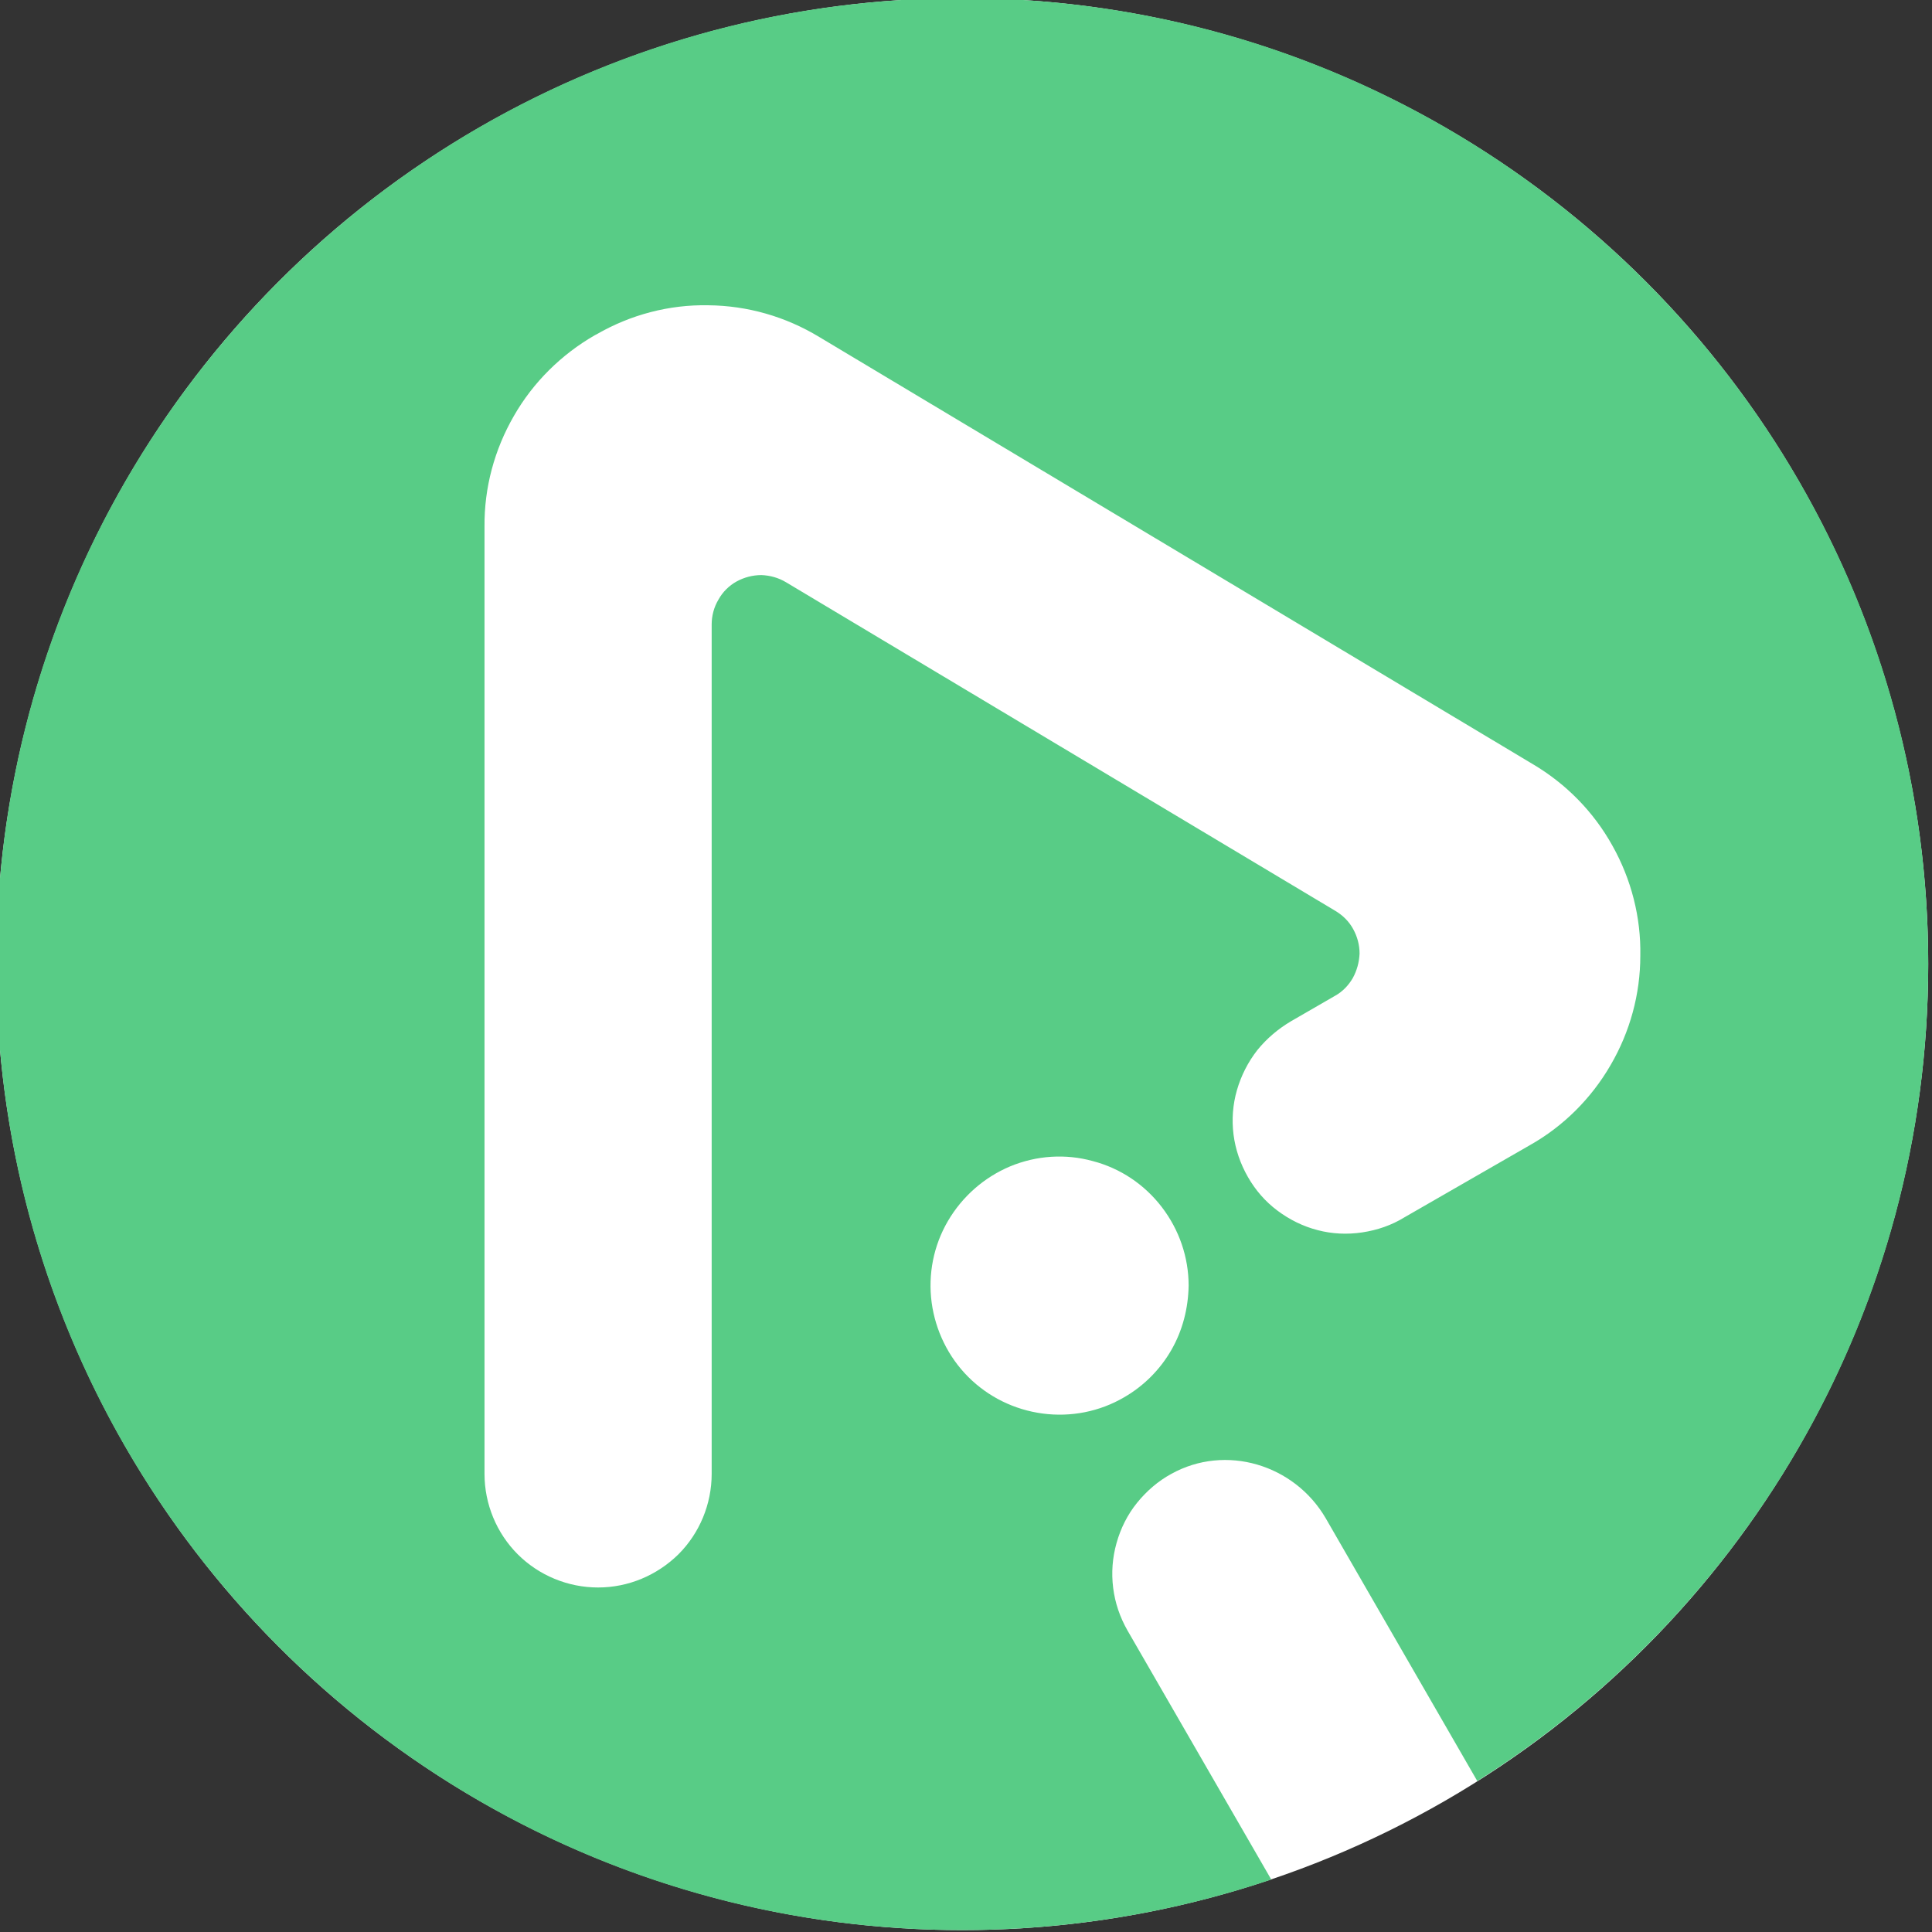 <!--

    @author Jaime López

    Copyright © 2024 Jaime López  
    https://jaim3.com
    

This work is licensed under the GNU General Public License v3.0 or later.
To view a copy of this license, visit https://www.gnu.org/licenses/gpl-3.0.html

-->

<svg version="1.1" id="Capa_1" xmlns="http://www.w3.org/2000/svg" xmlns:xlink="http://www.w3.org/1999/xlink" x="0px" y="0px"
	 viewBox="0 0 512 512" style="enable-background:new 0 0 512 512;" xml:space="preserve">
<rect x="0" y="0" width="512" height="512" fill="#333333" stroke="none"/>
<style type="text/css">
	.st0{fill:#FFFFFF;}
	.st1{fill:#58CC86;}
</style>
<circle class="st0" cx="255" cy="255.5" r="256"/>
<path class="st1" d="M255-0.5C113.6-0.5-1,114.1-1,255.5s114.6,256,256,256c27.8,0,55.5-4.5,81.9-13.4l-38.1-66
	c-2-3.5-3.3-7.3-3.8-11.3c-0.5-4-0.2-8,0.9-11.9c1.1-3.9,2.9-7.5,5.4-10.6c2.5-3.1,5.6-5.8,9.1-7.7c14.4-8,32.6-2.5,40.9,11.7
	l40.2,69.7C463.3,426.8,511,346.7,511,255.5C511,114.1,396.4-0.5,255-0.5z M310.4,357.8c-3,5.2-7.3,9.5-12.5,12.5
	c-6.5,3.8-14.1,5.3-21.6,4.3c-7.5-1-14.4-4.4-19.7-9.7c-5.3-5.3-8.7-12.3-9.7-19.7c-1-7.5,0.5-15.1,4.3-21.6
	c3.8-6.5,9.6-11.6,16.5-14.5c7-2.9,14.7-3.4,21.9-1.4c7.3,1.9,13.7,6.2,18.3,12.2c4.6,6,7.1,13.3,7.1,20.8
	C314.9,346.7,313.4,352.6,310.4,357.8z M426.8,282.3c-5.1,8.8-12.5,16.2-21.4,21.2l-33.2,19.1c-3.4,2.1-7.2,3.4-11.2,4
	c-4,0.6-8,0.4-11.8-0.6c-3.9-1-7.5-2.8-10.7-5.2c-3.2-2.4-5.8-5.4-7.8-8.9c-2-3.5-3.3-7.3-3.8-11.2c-0.5-4-0.2-8,0.9-11.8
	c1.1-3.8,2.9-7.4,5.4-10.6c2.5-3.1,5.6-5.7,9-7.7l11.6-6.7c2-1.1,3.6-2.8,4.7-4.7c1.1-2,1.7-4.2,1.8-6.5c0-2.3-0.6-4.5-1.7-6.5
	c-1.1-2-2.7-3.6-4.7-4.8l-145.6-87.1c-2-1.2-4.2-1.8-6.5-1.9c-2.3,0-4.6,0.6-6.6,1.7c-2,1.1-3.7,2.8-4.8,4.8c-1.2,2-1.8,4.3-1.8,6.6
	v225.1c0,8-3.2,15.7-8.8,21.3c-5.7,5.6-13.3,8.8-21.3,8.8c-8,0-15.7-3.2-21.3-8.8c-5.6-5.6-8.8-13.3-8.8-21.3v-251
	c-0.1-10.3,2.6-20.4,7.8-29.4c5.1-8.9,12.6-16.3,21.5-21.4l0.4-0.2c9-5.2,19.2-7.9,29.6-7.7c10.4,0.1,20.5,3,29.4,8.4l189.1,113.2
	c8.8,5.2,16.1,12.6,21.1,21.6c5,8.9,7.6,19,7.4,29.2C434.7,263.4,432,273.4,426.8,282.3z"/>
</svg>
